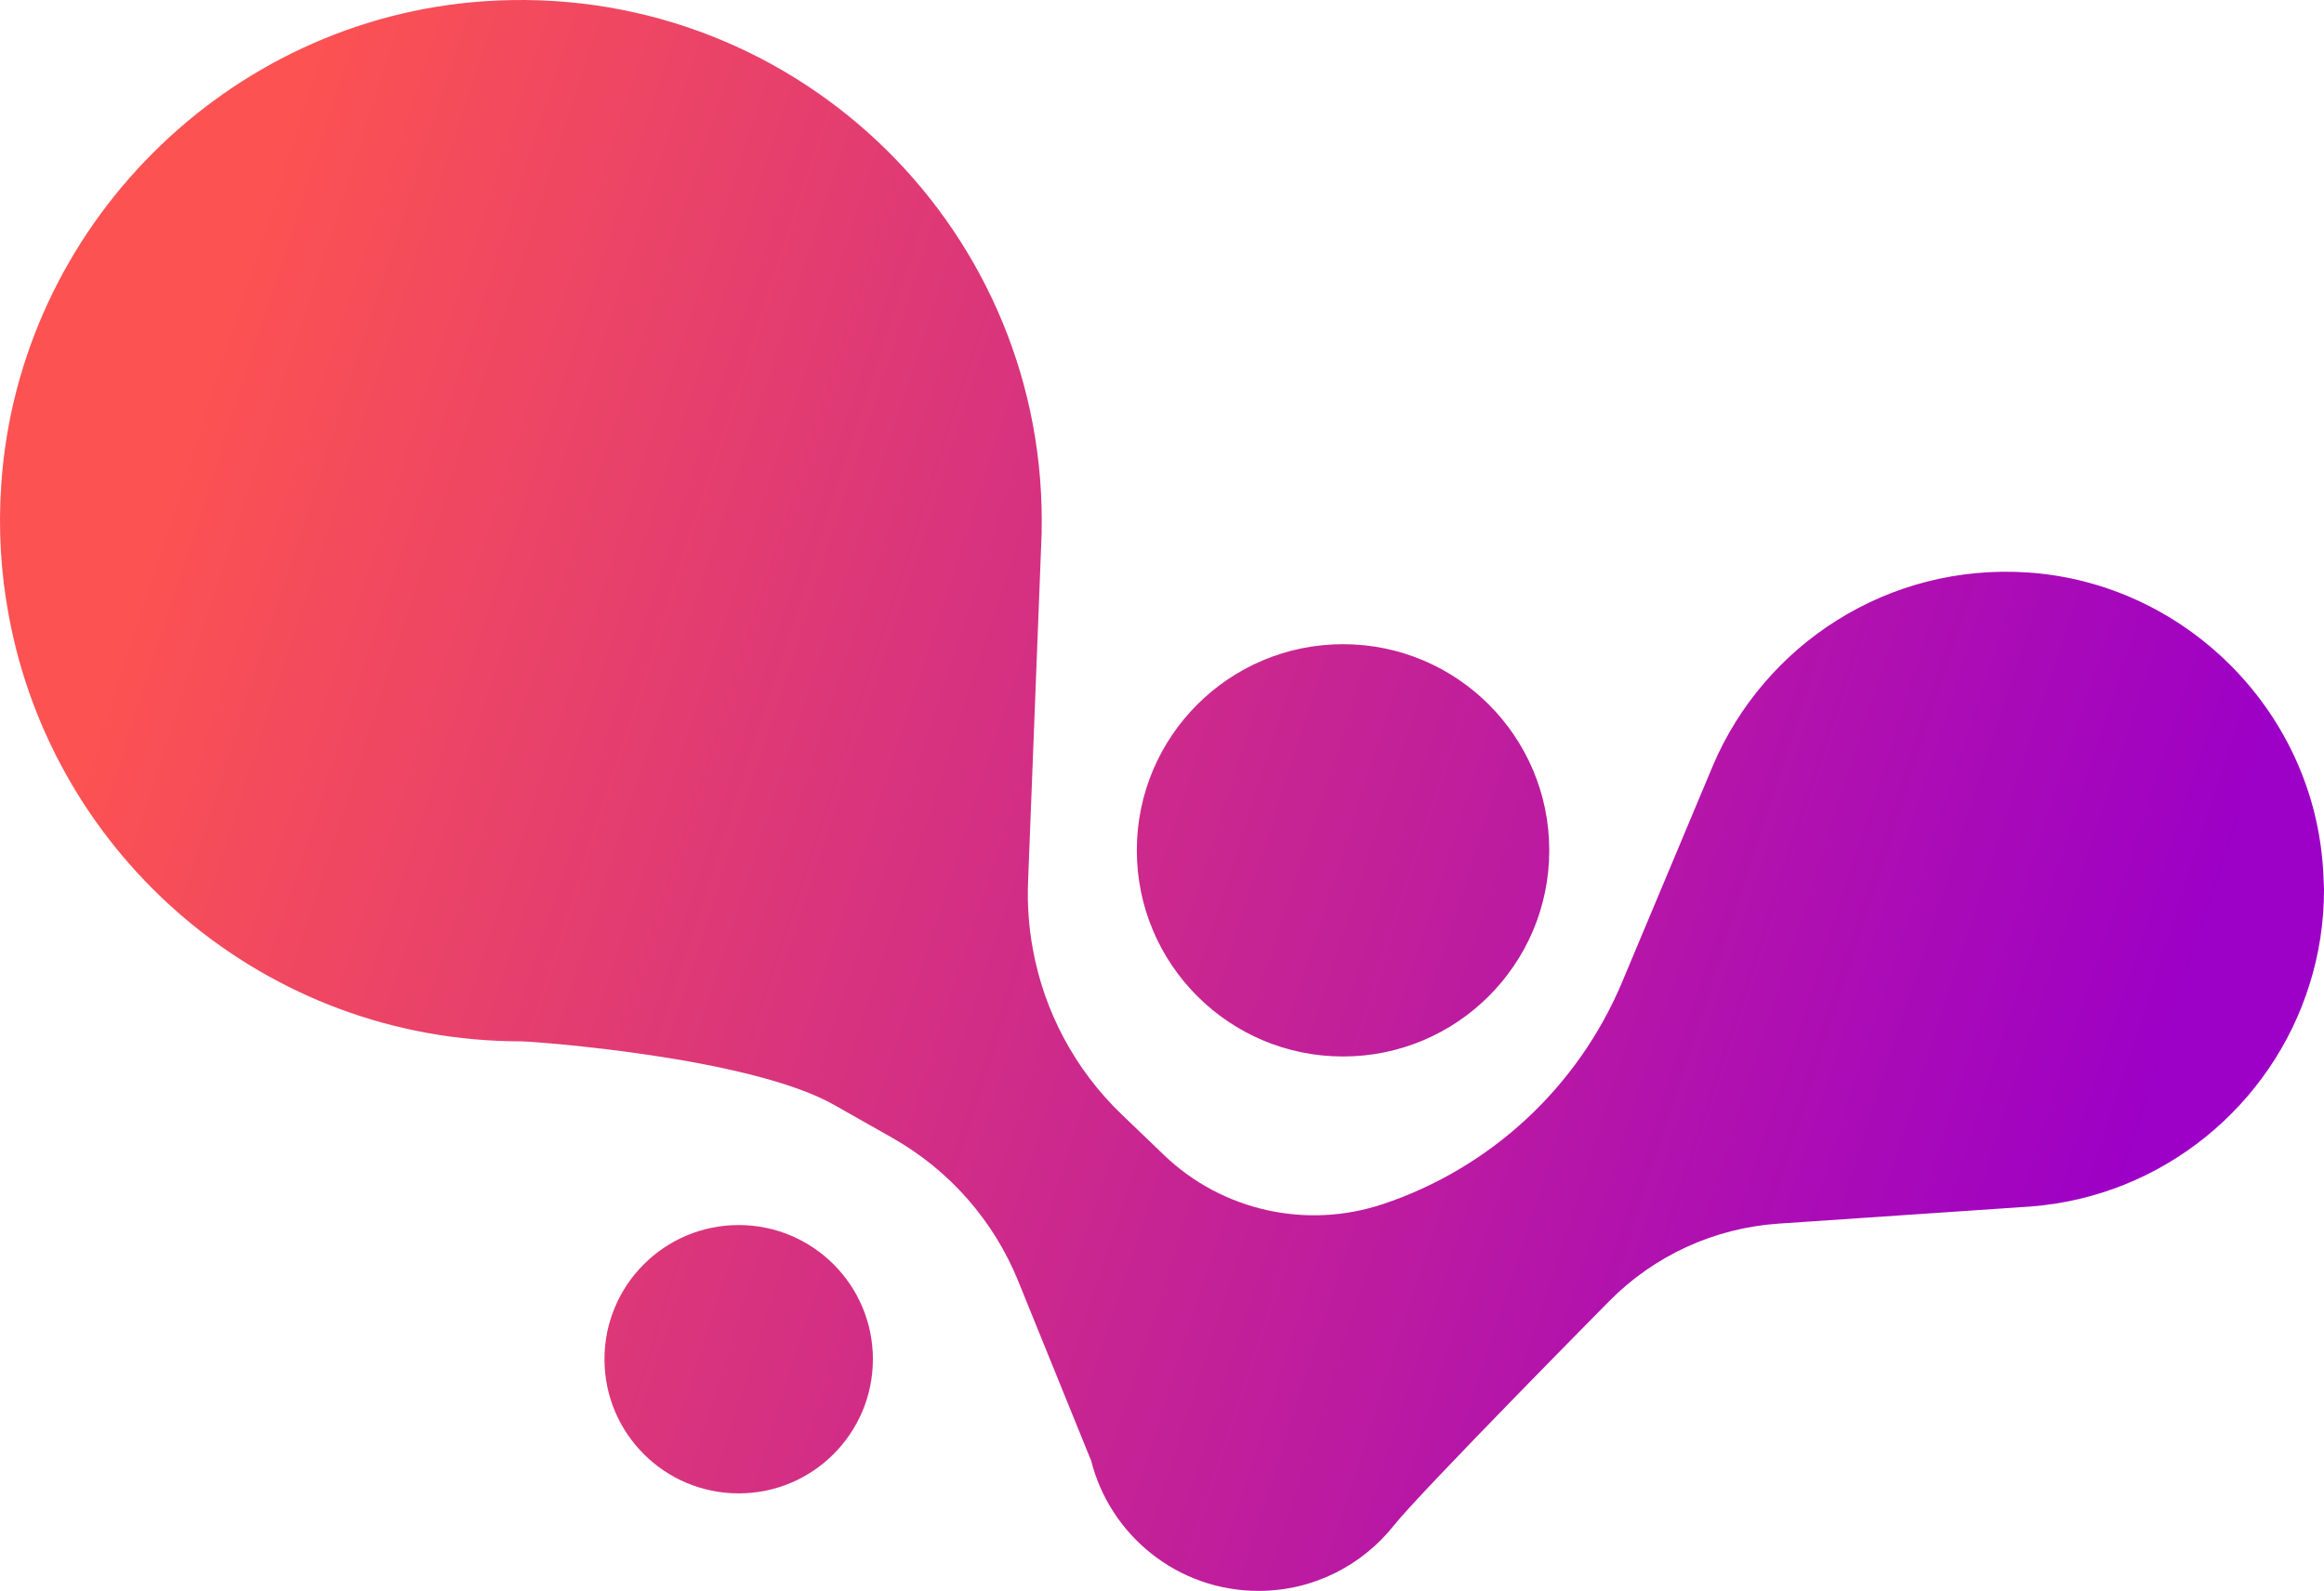 <svg width="3096" height="2120" viewBox="0 0 3096 2120" fill="none" xmlns="http://www.w3.org/2000/svg" xmlns:xlink="http://www.w3.org/1999/xlink">
<path d="M1789.174,1407.858C1940.872,1407.858 2063.9,1284.836 2063.9,1133.146C2063.9,981.456 1940.872,858.434 1789.174,858.434C1637.478,858.434 1514.452,981.456 1514.452,1133.146C1514.452,1284.836 1637.478,1407.858 1789.174,1407.858ZM984.066,1632.48C885.298,1632.48 805.276,1712.5 805.276,1811.264C805.276,1910.028 885.298,1990.048 984.066,1990.048C1082.834,1990.048 1162.856,1910.028 1162.856,1811.264C1162.856,1712.5 1082.834,1632.48 984.066,1632.48ZM3094.1,1149.528C3077.1,943.652 2909.18,777.626 2702.98,762.978C2515.04,749.746 2350.76,859.222 2282.22,1019.418L2281.76,1020.52C2281.76,1020.52 2281.76,1020.678 2281.6,1020.992L2160.94,1308.78C2102.18,1448.814 1985.766,1556.714 1841.788,1604.756L1841.63,1604.756C1740.184,1638.466 1627.87,1613.42 1550.524,1539.072C1519.492,1509.3 1494.762,1485.516 1494.762,1485.516C1432.224,1425.816 1390.952,1348.002 1375.83,1264.202C1370.632,1235.534 1368.426,1205.92 1369.528,1176.306L1381.974,856.7L1387.802,706.9L1387.644,707.058C1387.644,702.648 1387.802,698.394 1387.802,693.984C1387.802,294.516 1050.068,-26.191 644.756,1.69C302.456,25.318 25.37,302.708 1.742,644.68C-2.512,705.01 1.112,763.764 11.666,820.156C71.053,1143.07 353.966,1387.696 694.22,1387.696C709.814,1387.696 998.716,1408.488 1111.346,1472.442L1189.164,1516.546C1264.932,1559.548 1323.848,1626.652 1356.454,1707.144L1453.176,1945.47L1453.332,1945.312C1478.064,2045.5 1568.482,2120 1676.544,2120C1749.95,2120 1815.008,2085.66 1857.224,2032.42C1891.88,1988.63 2143.76,1733.922 2143.76,1733.922C2203.78,1673.12 2283.8,1636.418 2369.18,1630.59L2705.66,1607.75C2880.98,1594.046 3026.54,1473.544 3076.94,1311.142C3089.38,1271.448 3096,1229.39 3096,1185.442C3095.52,1173.628 3095.22,1161.656 3094.1,1149.528Z" fill="url(#pf_0_239_7115)"/>
<defs>
<linearGradient id="pf_0_239_7115" x1="185.296" y1="770.102" x2="2822.748" y2="1624.247" gradientUnits="userSpaceOnUse">
<stop offset="0" stop-color="#FC5252"/>
<stop offset="0.999" stop-color="#9D00C6"/>
</linearGradient>
</defs>
</svg>
